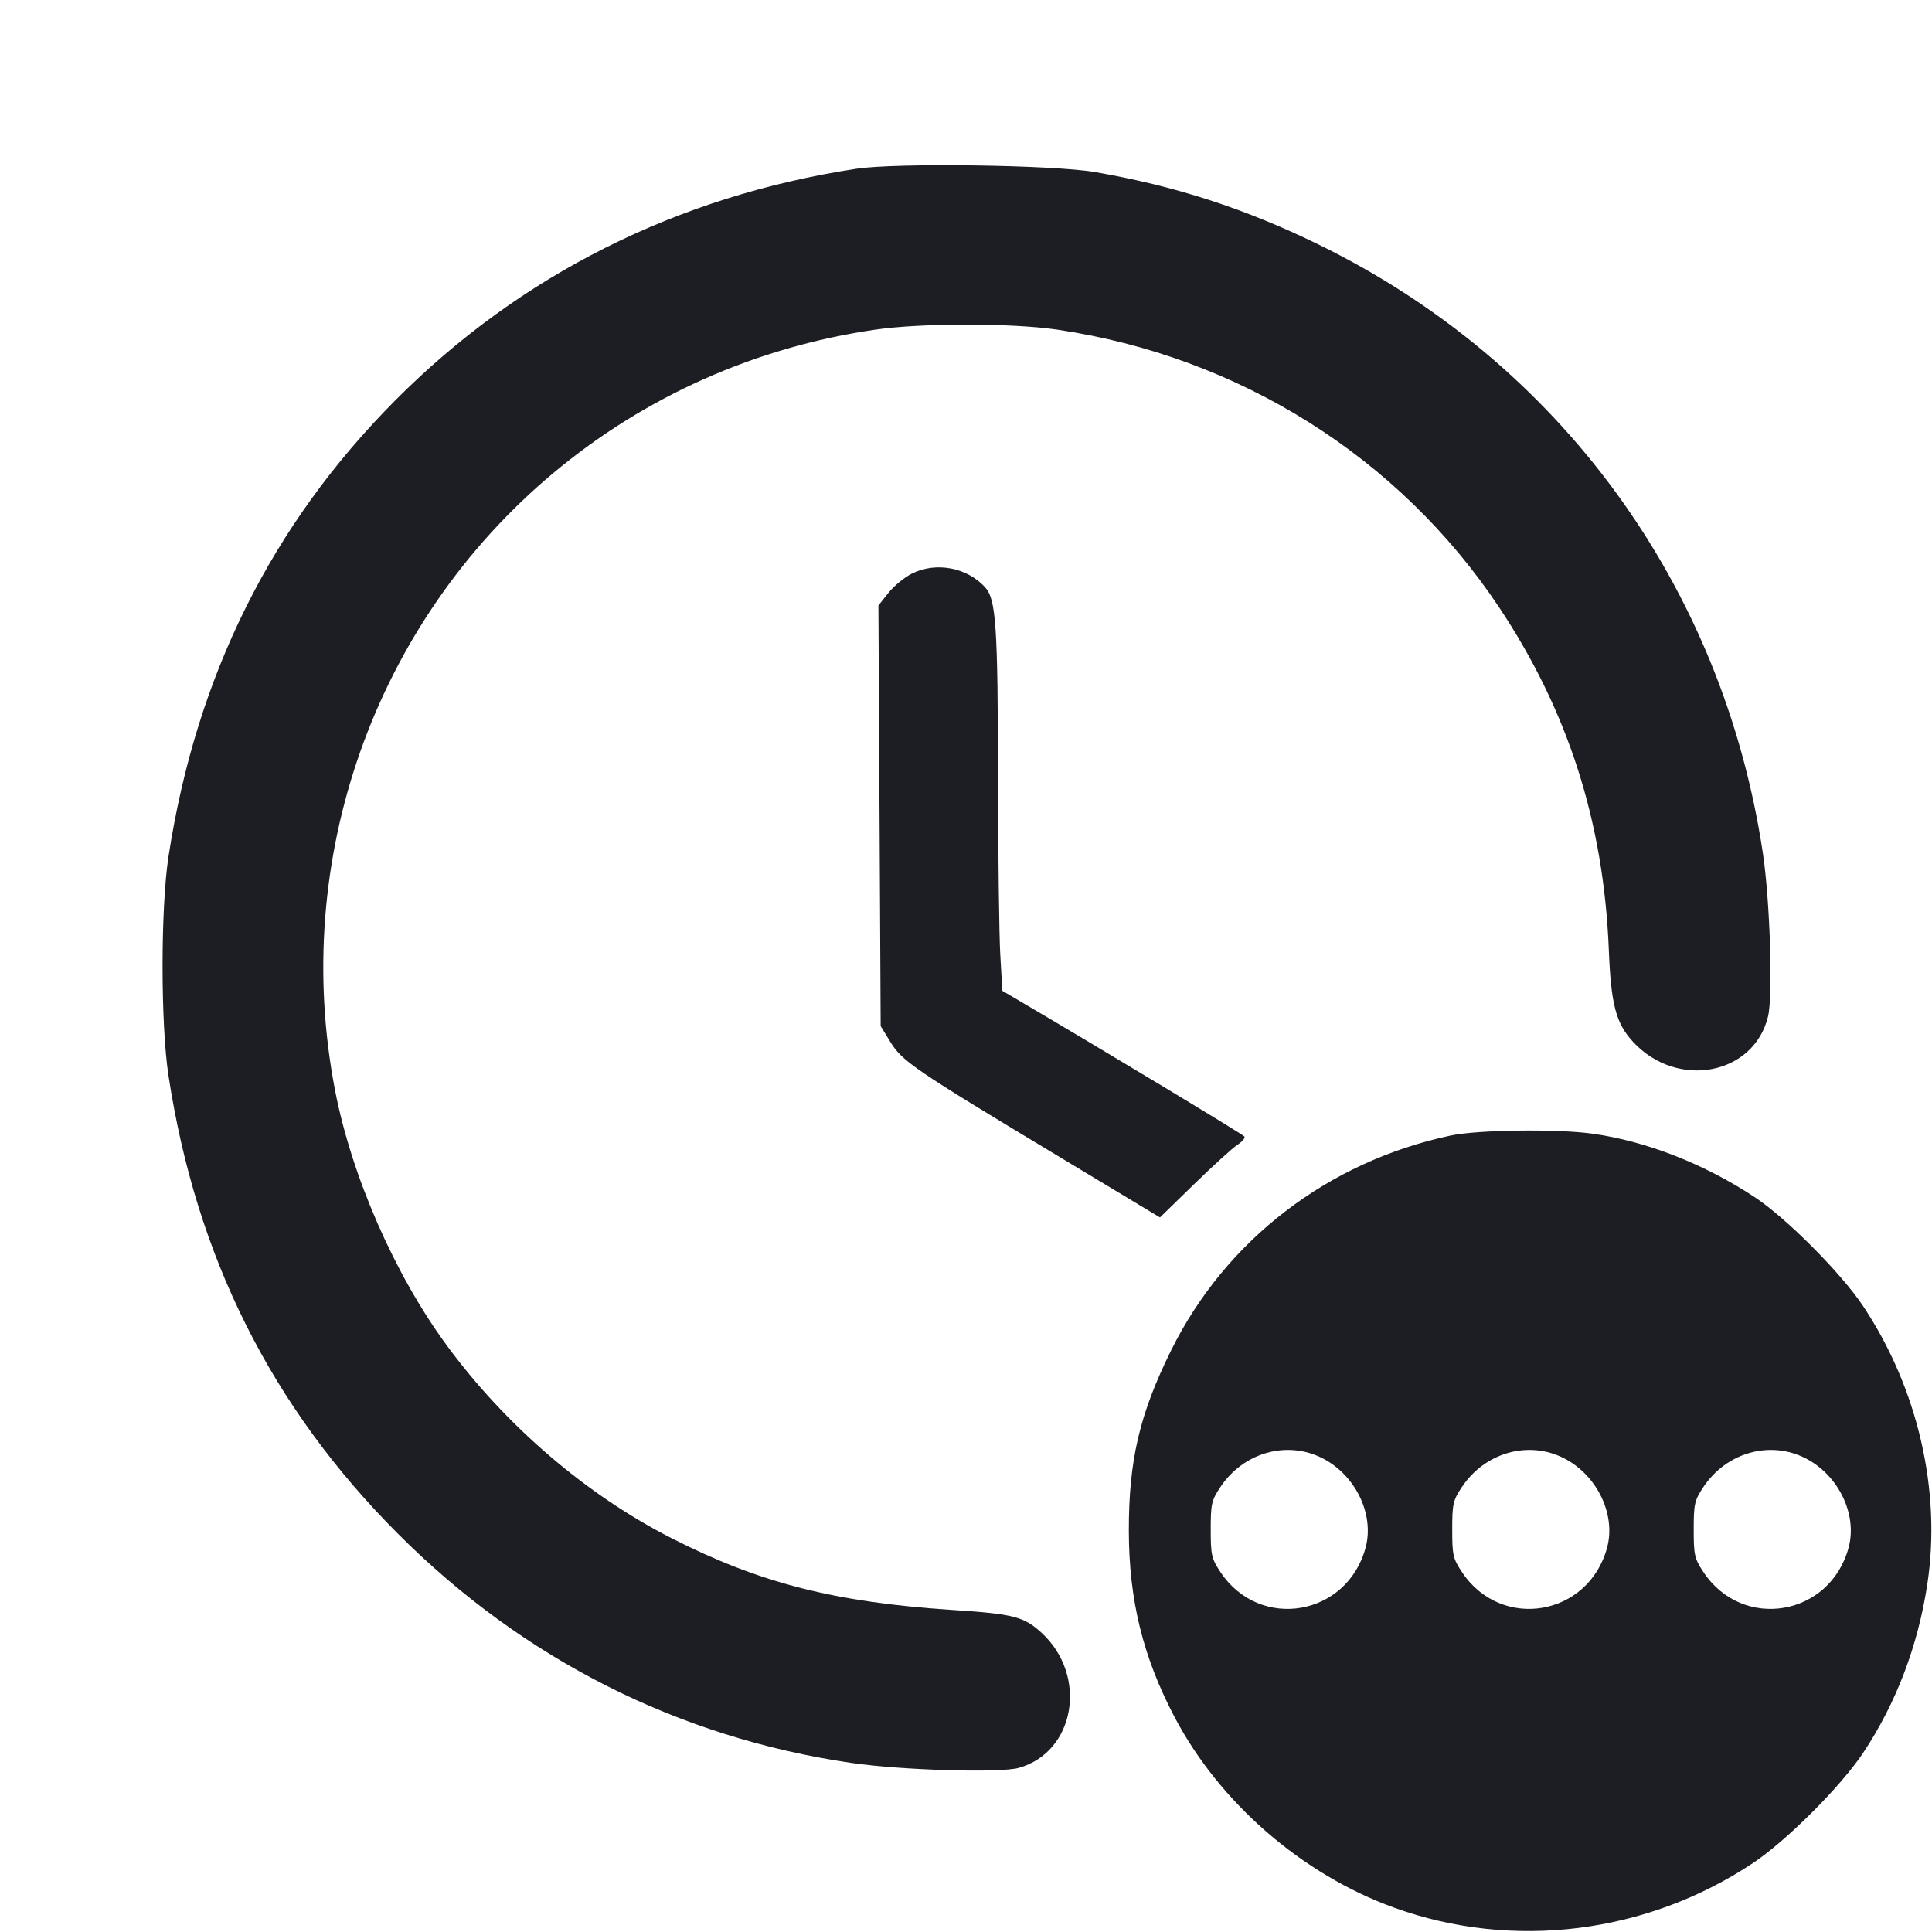 <svg viewBox="0 0 2400 2400" fill="none" xmlns="http://www.w3.org/2000/svg"><path d="M1064.000 209.601 C 841.006 243.678,646.241 341.430,491.369 497.001 C 337.293 651.774,243.684 839.954,209.320 1064.000 C 199.513 1127.944,199.492 1271.819,209.281 1336.000 C 243.636 1561.251,337.128 1747.885,494.559 1905.489 C 650.097 2061.197,842.945 2158.603,1057.821 2189.988 C 1119.924 2199.059,1242.137 2202.681,1265.487 2196.144 C 1335.712 2176.482,1351.770 2081.677,1293.909 2028.344 C 1272.110 2008.250,1259.006 2004.880,1183.513 1999.955 C 1037.053 1990.401,943.709 1966.557,834.000 1910.674 C 728.097 1856.729,628.056 1770.864,554.810 1671.044 C 490.052 1582.791,436.750 1460.933,416.134 1354.000 C 360.981 1067.939,465.142 773.482,687.184 587.759 C 801.123 492.457,938.820 431.108,1087.248 409.516 C 1144.656 401.164,1256.948 401.165,1313.485 409.517 C 1538.840 442.808,1737.846 567.801,1861.951 754.000 C 1947.821 882.835,1992.185 1021.205,1998.535 1180.000 C 2001.247 1247.806,2007.390 1271.177,2028.527 1294.109 C 2083.332 1353.564,2178.816 1335.630,2196.338 1262.590 C 2202.514 1236.848,2198.789 1119.115,2189.929 1060.000 C 2140.131 727.750,1937.532 450.150,1638.000 303.752 C 1546.533 259.047,1459.661 230.908,1360.000 213.707 C 1308.704 204.853,1112.846 202.136,1064.000 209.601 M1133.008 712.417 C 1123.663 717.043,1110.431 727.880,1103.605 736.499 L 1091.194 752.169 1092.597 1013.400 L 1094.000 1274.631 1106.031 1294.315 C 1120.693 1318.306,1135.782 1328.592,1311.481 1434.374 L 1440.961 1512.330 1483.481 1470.892 C 1506.866 1448.102,1530.935 1426.231,1536.966 1422.290 C 1542.997 1418.349,1547.023 1413.655,1545.913 1411.859 C 1544.308 1409.262,1371.854 1305.276,1265.577 1242.823 L 1245.155 1230.822 1242.596 1186.411 C 1241.188 1161.985,1239.931 1065.500,1239.803 972.000 C 1239.533 775.937,1237.414 744.374,1223.512 729.275 C 1200.976 704.800,1162.773 697.684,1133.008 712.417 M1802.000 1410.608 C 1649.446 1443.058,1522.562 1540.562,1454.861 1677.367 C 1415.530 1756.843,1402.105 1814.195,1402.280 1902.000 C 1402.449 1987.453,1419.711 2057.879,1458.746 2132.375 C 1514.758 2239.270,1617.355 2328.428,1732.000 2369.836 C 1879.149 2422.985,2045.473 2402.295,2177.553 2314.413 C 2219.202 2286.700,2286.700 2219.202,2314.413 2177.553 C 2355.427 2115.912,2382.532 2044.707,2394.182 1968.000 C 2411.816 1851.890,2382.457 1724.713,2314.413 1622.447 C 2287.245 1581.618,2219.331 1513.332,2180.000 1487.301 C 2117.587 1445.992,2045.036 1417.577,1978.263 1408.290 C 1934.093 1402.146,1835.696 1403.441,1802.000 1410.608 M1643.296 1811.719 C 1684.076 1832.741,1707.456 1881.455,1696.425 1922.420 C 1673.383 2007.993,1564.713 2026.289,1516.031 1952.791 C 1504.982 1936.110,1504.000 1931.803,1504.000 1900.000 C 1504.000 1868.372,1505.019 1863.833,1515.762 1847.614 C 1544.557 1804.141,1598.916 1788.842,1643.296 1811.719 M1943.296 1811.719 C 1984.076 1832.741,2007.456 1881.455,1996.425 1922.420 C 1973.383 2007.993,1864.713 2026.289,1816.031 1952.791 C 1804.982 1936.110,1804.000 1931.803,1804.000 1900.000 C 1804.000 1868.372,1805.019 1863.833,1815.762 1847.614 C 1844.557 1804.141,1898.916 1788.842,1943.296 1811.719 M2243.296 1811.719 C 2284.076 1832.741,2307.456 1881.455,2296.425 1922.420 C 2273.383 2007.993,2164.713 2026.289,2116.031 1952.791 C 2104.982 1936.110,2104.000 1931.803,2104.000 1900.000 C 2104.000 1868.372,2105.019 1863.833,2115.762 1847.614 C 2144.557 1804.141,2198.916 1788.842,2243.296 1811.719 " fill="#1D1E23" stroke="none" fill-rule="evenodd"/></svg>